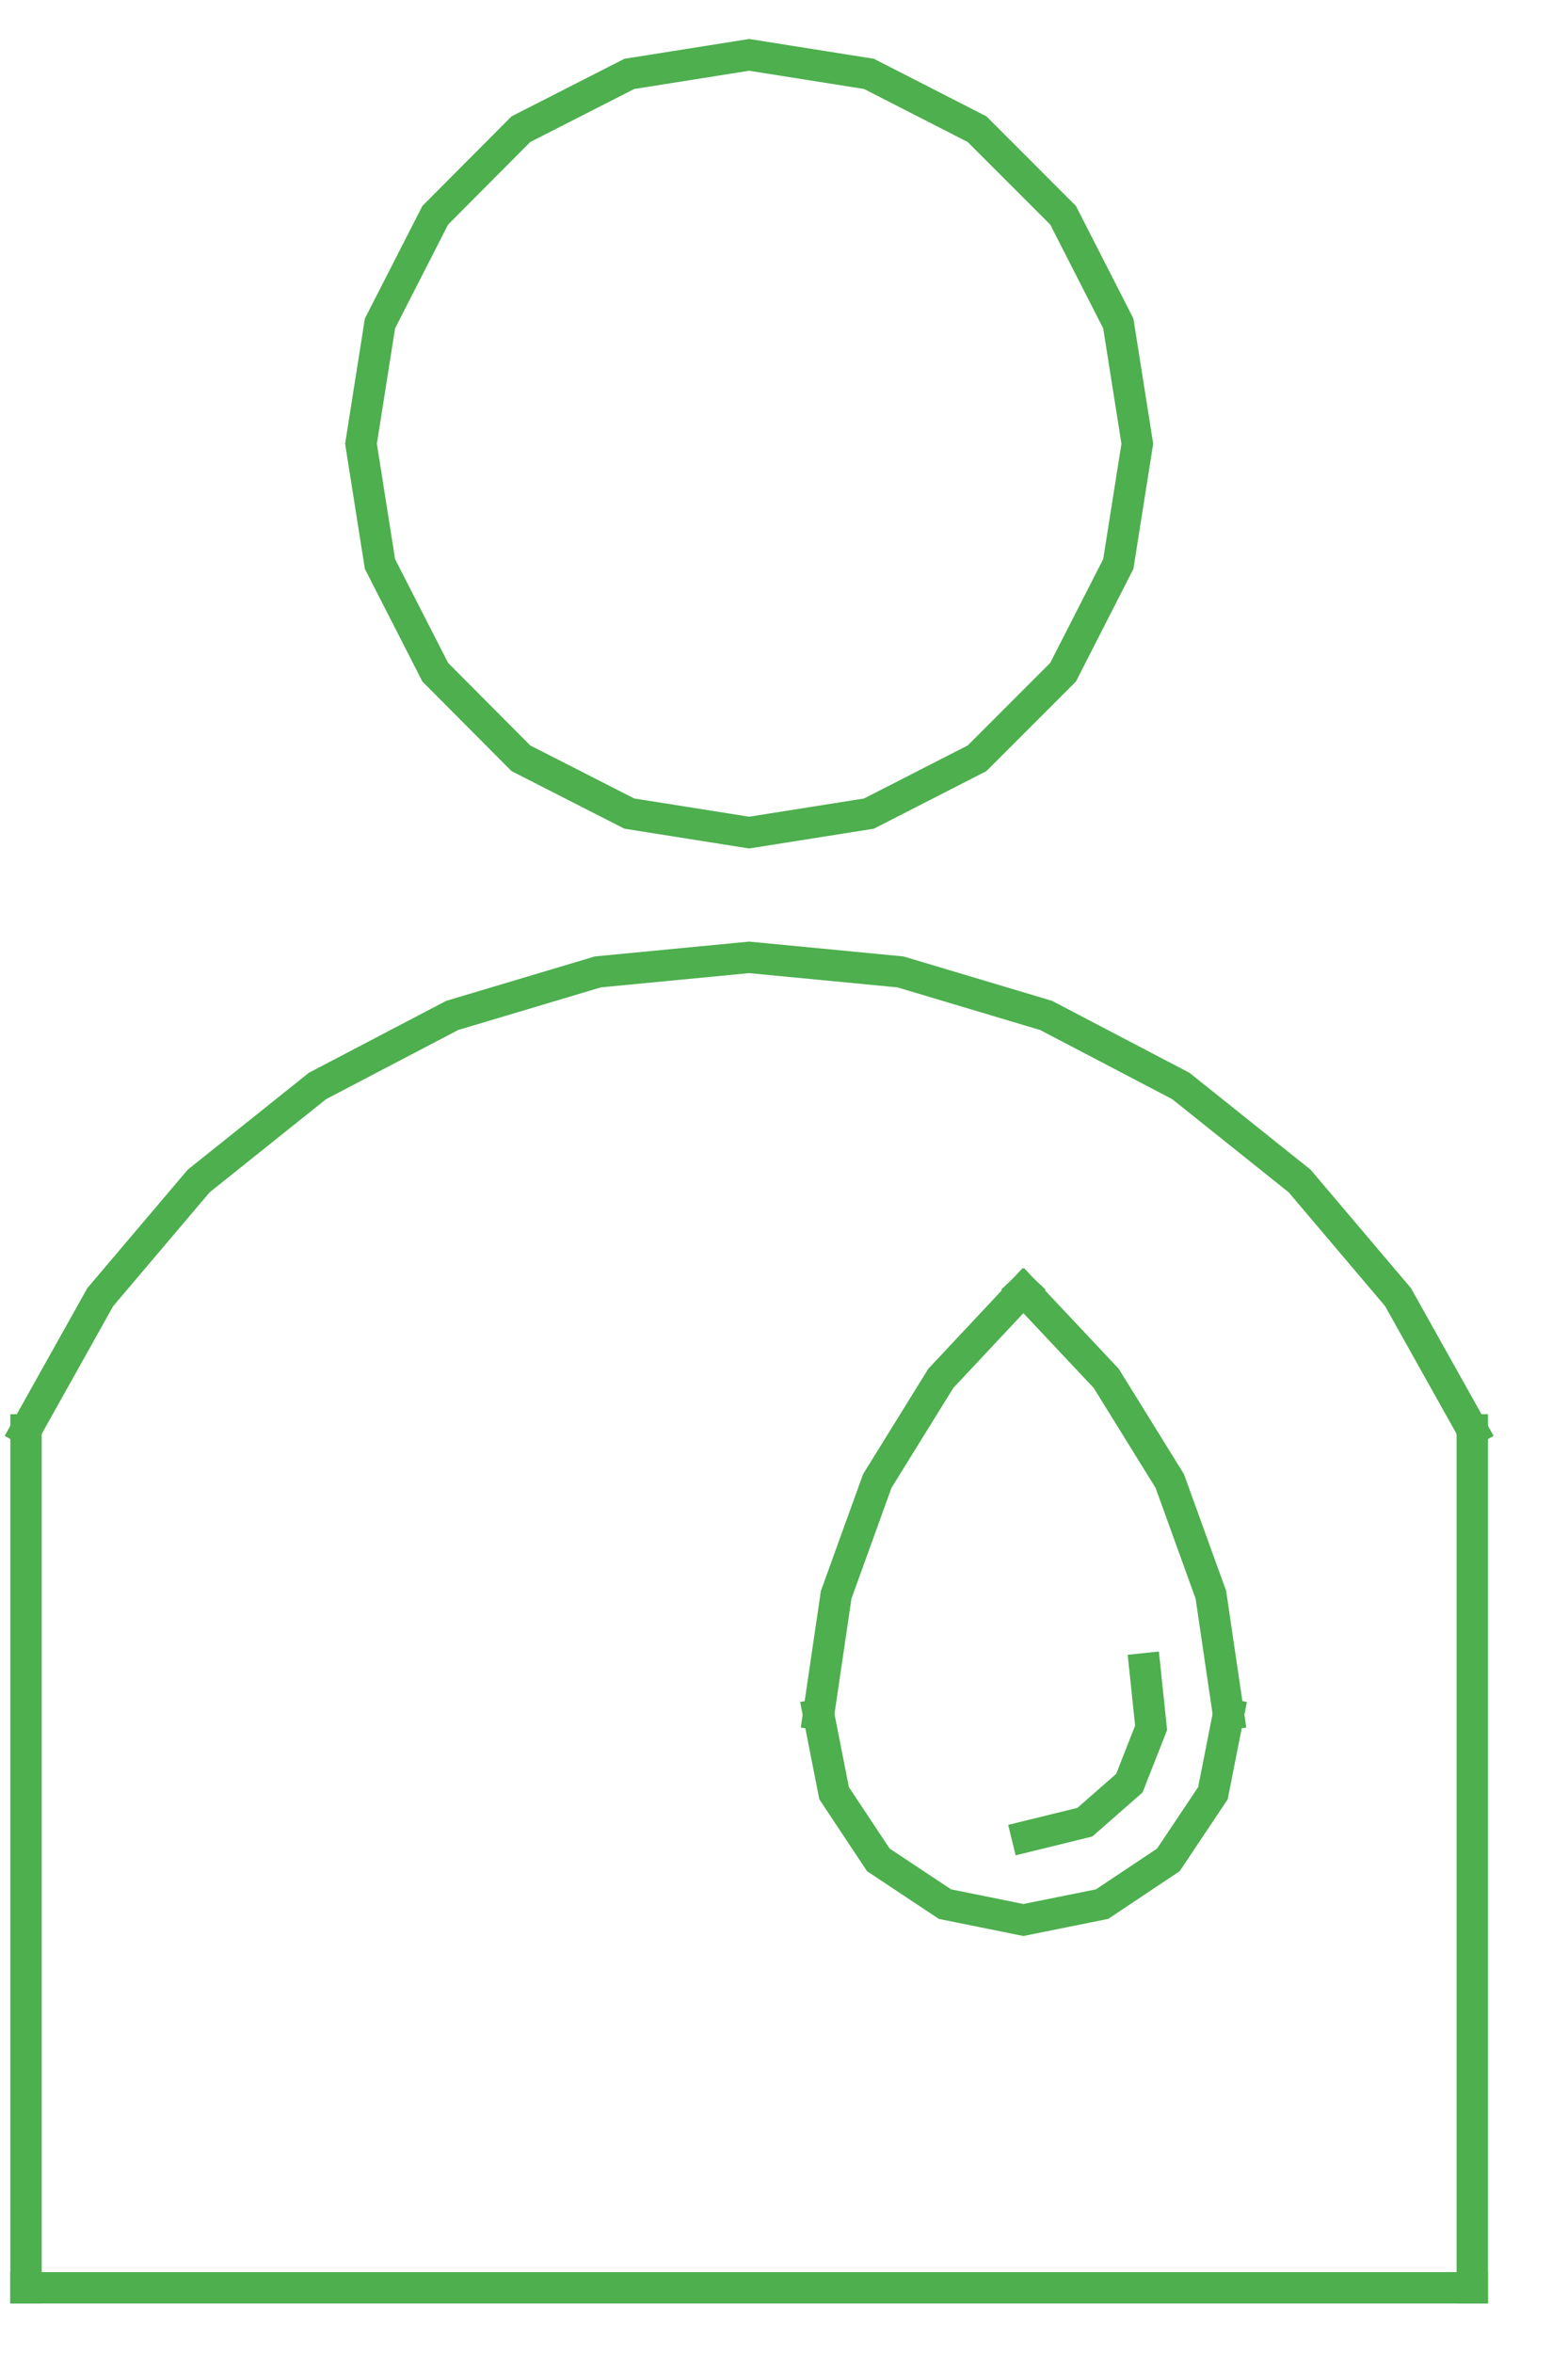 <?xml version="1.0" encoding="utf-8"?>
<!-- Generator: Adobe Illustrator 16.0.0, SVG Export Plug-In . SVG Version: 6.00 Build 0)  -->
<!DOCTYPE svg PUBLIC "-//W3C//DTD SVG 1.1//EN" "http://www.w3.org/Graphics/SVG/1.1/DTD/svg11.dtd">
<svg version="1.1" id="Layer_1" xmlns="http://www.w3.org/2000/svg" xmlns:xlink="http://www.w3.org/1999/xlink" x="0px" y="0px"
	 width="100px" height="150px" viewBox="0 0 100 150" enable-background="new 0 0 100 150" xml:space="preserve">
<g transform="translate(-100)">
	<polygon fill="none" stroke="#4DAF4E" stroke-width="2" stroke-linecap="square" stroke-miterlimit="10" points="172.533,28.288 
		171.32,20.619 167.798,13.722 162.313,8.236 155.42,4.71 147.777,3.498 140.135,4.71 133.22,8.236 127.758,13.722 124.233,20.619 
		123.022,28.288 124.233,35.956 127.758,42.853 133.22,48.339 140.135,51.865 147.777,53.077 155.42,51.865 162.313,48.339 
		167.798,42.853 171.32,35.956 172.533,28.288 	"/>
	
		<line fill="none" stroke="#4DAF4E" stroke-width="2" stroke-linecap="square" stroke-miterlimit="10" x1="193.896" y1="145.844" x2="101.659" y2="145.844"/>
	
		<line fill="none" stroke="#4DAF4E" stroke-width="2" stroke-linecap="square" stroke-miterlimit="10" x1="193.896" y1="91.152" x2="193.896" y2="145.844"/>
	
		<line fill="none" stroke="#4DAF4E" stroke-width="2" stroke-linecap="square" stroke-miterlimit="10" x1="101.659" y1="145.844" x2="101.659" y2="91.152"/>
	<polyline fill="none" stroke="#4DAF4E" stroke-width="2" stroke-linecap="square" stroke-miterlimit="10" points="193.896,91.152 
		189.16,82.69 182.885,75.287 175.308,69.229 166.718,64.733 157.424,61.957 147.777,61.031 138.131,61.957 128.836,64.733 
		120.247,69.229 112.671,75.287 106.394,82.69 101.659,91.152 	"/>
	<polyline fill="none" stroke="#4DAF4E" stroke-width="2" stroke-linecap="square" stroke-miterlimit="10" points="152.205,109.287 
		153.195,114.313 156.015,118.563 160.266,121.385 165.265,122.397 170.286,121.385 174.515,118.563 177.355,114.313 
		178.347,109.287 	"/>
	<polyline fill="none" stroke="#4DAF4E" stroke-width="2" stroke-linecap="square" stroke-miterlimit="10" points="165.265,82.251 
		160,87.87 155.948,94.414 153.328,101.664 152.205,109.287 	"/>
	<polyline fill="none" stroke="#4DAF4E" stroke-width="2" stroke-linecap="square" stroke-miterlimit="10" points="178.347,109.287 
		177.224,101.664 174.603,94.414 170.551,87.87 165.265,82.251 	"/>
	<polyline fill="none" stroke="#4DAF4E" stroke-width="2" stroke-linecap="square" stroke-miterlimit="10" points="165.507,117.065 
		169.186,116.162 172.026,113.673 173.413,110.147 173.018,106.38 	"/>
</g>
</svg>
